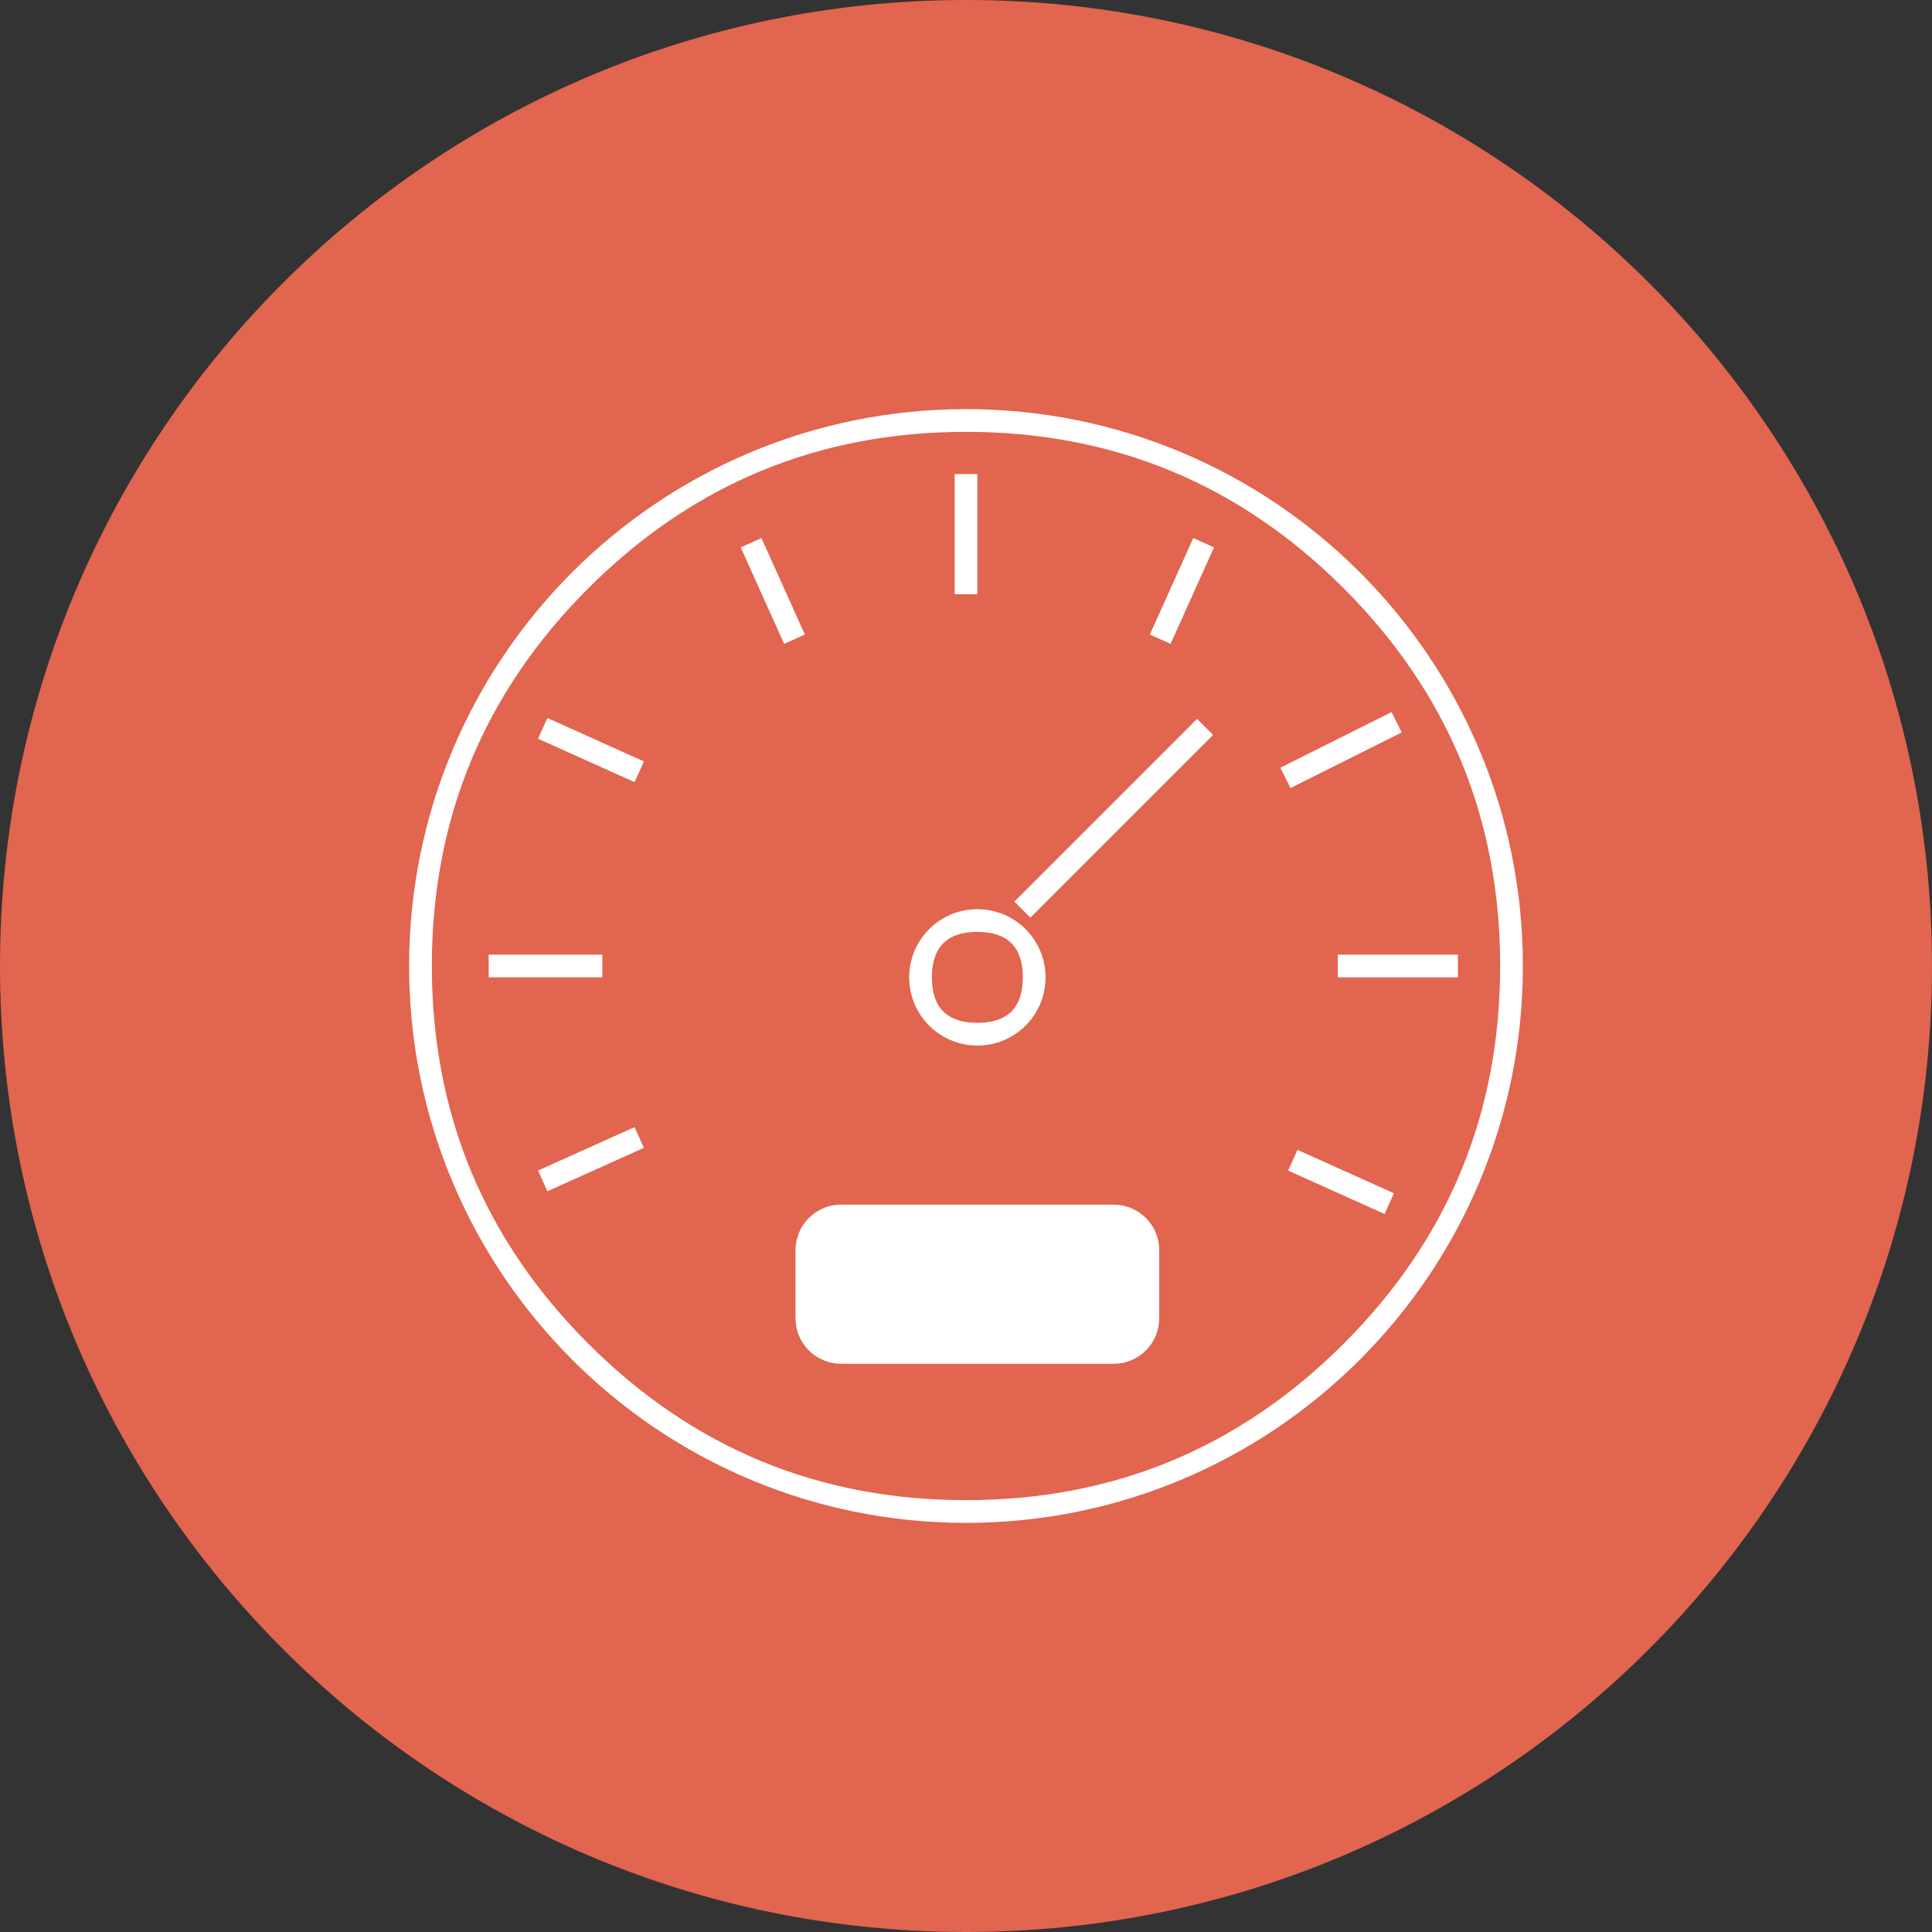 <svg xmlns="http://www.w3.org/2000/svg" viewBox="0 0 85 85">
  <rect x="0" y="0" width="85" height="85" fill="#333333" stroke="none"/>
  <defs/>
  <path fill="#E1654F" d="M42.5 85C65.972 85 85 65.972 85 42.5S65.972 0 42.5 0 0 19.028 0 42.5 19.028 85 42.5 85z"/>
  <path fill="#FFF" fill-rule="evenodd" d="M42.5 67C56.031 67 67 56.031 67 42.5S56.031 18 42.5 18 18 28.969 18 42.5 28.969 67 42.5 67zm0-1c6.489 0 12.028-2.294 16.617-6.883C63.706 54.528 66 48.989 66 42.5s-2.294-12.028-6.883-16.617Q52.234 19 42.5 19c-6.489 0-12.028 2.294-16.617 6.883Q19 32.766 19 42.5c0 6.489 2.294 12.028 6.883 16.617Q32.766 66 42.5 66z"/>
  <path fill="#FFF" d="M33.706 24.128l1.705 3.789-.912.41-1.91-4.245.912-.41.205.456zM24.539 31.794l3.789 1.705-.41.912-4.245-1.91.41-.912.456.205zM53.206 24.538l-1.705 3.789-.912-.41 1.91-4.245.912.41-.205.456zM61.224 32.447l-4.447 2.224-.447-.894 4.894-2.447.447.894-.447.224zM60.462 53.206l-3.789-1.705.41-.912 4.245 1.91-.41.912-.456-.205zM24.128 51.294l3.789-1.705.41.912-4.245 1.91-.41-.912.456-.205zM53.02 32.687l-7.687 7.687-.707-.707 8.04-8.04.707.707-.353.354z"/>
  <path fill="#FFF" fill-rule="evenodd" d="M43 46c1.657 0 3-1.343 3-3 0-1.657-1.343-3-3-3-1.657 0-3 1.343-3 3 0 1.657 1.343 3 3 3zm1.5-1.5q.5-.5.5-1.5t-.5-1.5Q44 41 43 41t-1.5.5Q41 42 41 43t.5 1.5q.5.5 1.5.5t1.5-.5z"/>
  <path fill="#FFF" d="M36.999 53h12.002q.098 0 .196.01.098.01.194.029.096.019.19.048t.185.066q.091.038.177.084.087.046.168.101.082.055.158.117.076.062.145.132.069.069.132.145.062.076.117.158.055.082.101.168.046.087.084.177.038.091.066.185.029.094.048.19.019.096.029.194.01.098.01.196v3.002q0 .098-.01.196-.01.098-.029.194-.019.096-.048.19t-.066.185q-.037.091-.084.177-.046.087-.101.168-.055.082-.117.158-.062.076-.132.145-.069.07-.145.132-.076.062-.158.117-.082.055-.168.101-.087.046-.177.084-.091.038-.185.066-.094.029-.19.048t-.194.029Q49.099 60 49.001 60H36.999q-.098 0-.196-.01-.098-.01-.194-.029-.096-.019-.19-.048t-.185-.066q-.091-.038-.177-.084-.087-.046-.168-.101-.082-.054-.158-.117-.076-.062-.145-.132-.069-.069-.132-.145-.062-.076-.117-.158-.054-.082-.101-.168-.046-.087-.084-.177-.038-.091-.066-.185-.029-.094-.048-.19-.019-.096-.029-.194Q35 58.099 35 58.001v-3.002q0-.098.01-.196.01-.098.029-.194.019-.096.048-.19t.066-.185q.038-.091.084-.177.046-.087.101-.168.055-.082.117-.158.062-.076.132-.145.069-.069.145-.132.076-.062.158-.117.082-.054.168-.101.087-.046.177-.084.091-.038.185-.066.094-.029.19-.048.096-.019.194-.029.098-.01.196-.01z"/>
  <path fill="#FFF" d="M43 20.857v5.286h-1v-5.286h1zM21.5 42h5v1h-5v-1zM64.143 43H58.857v-1h5.286v1z"/>
</svg>
